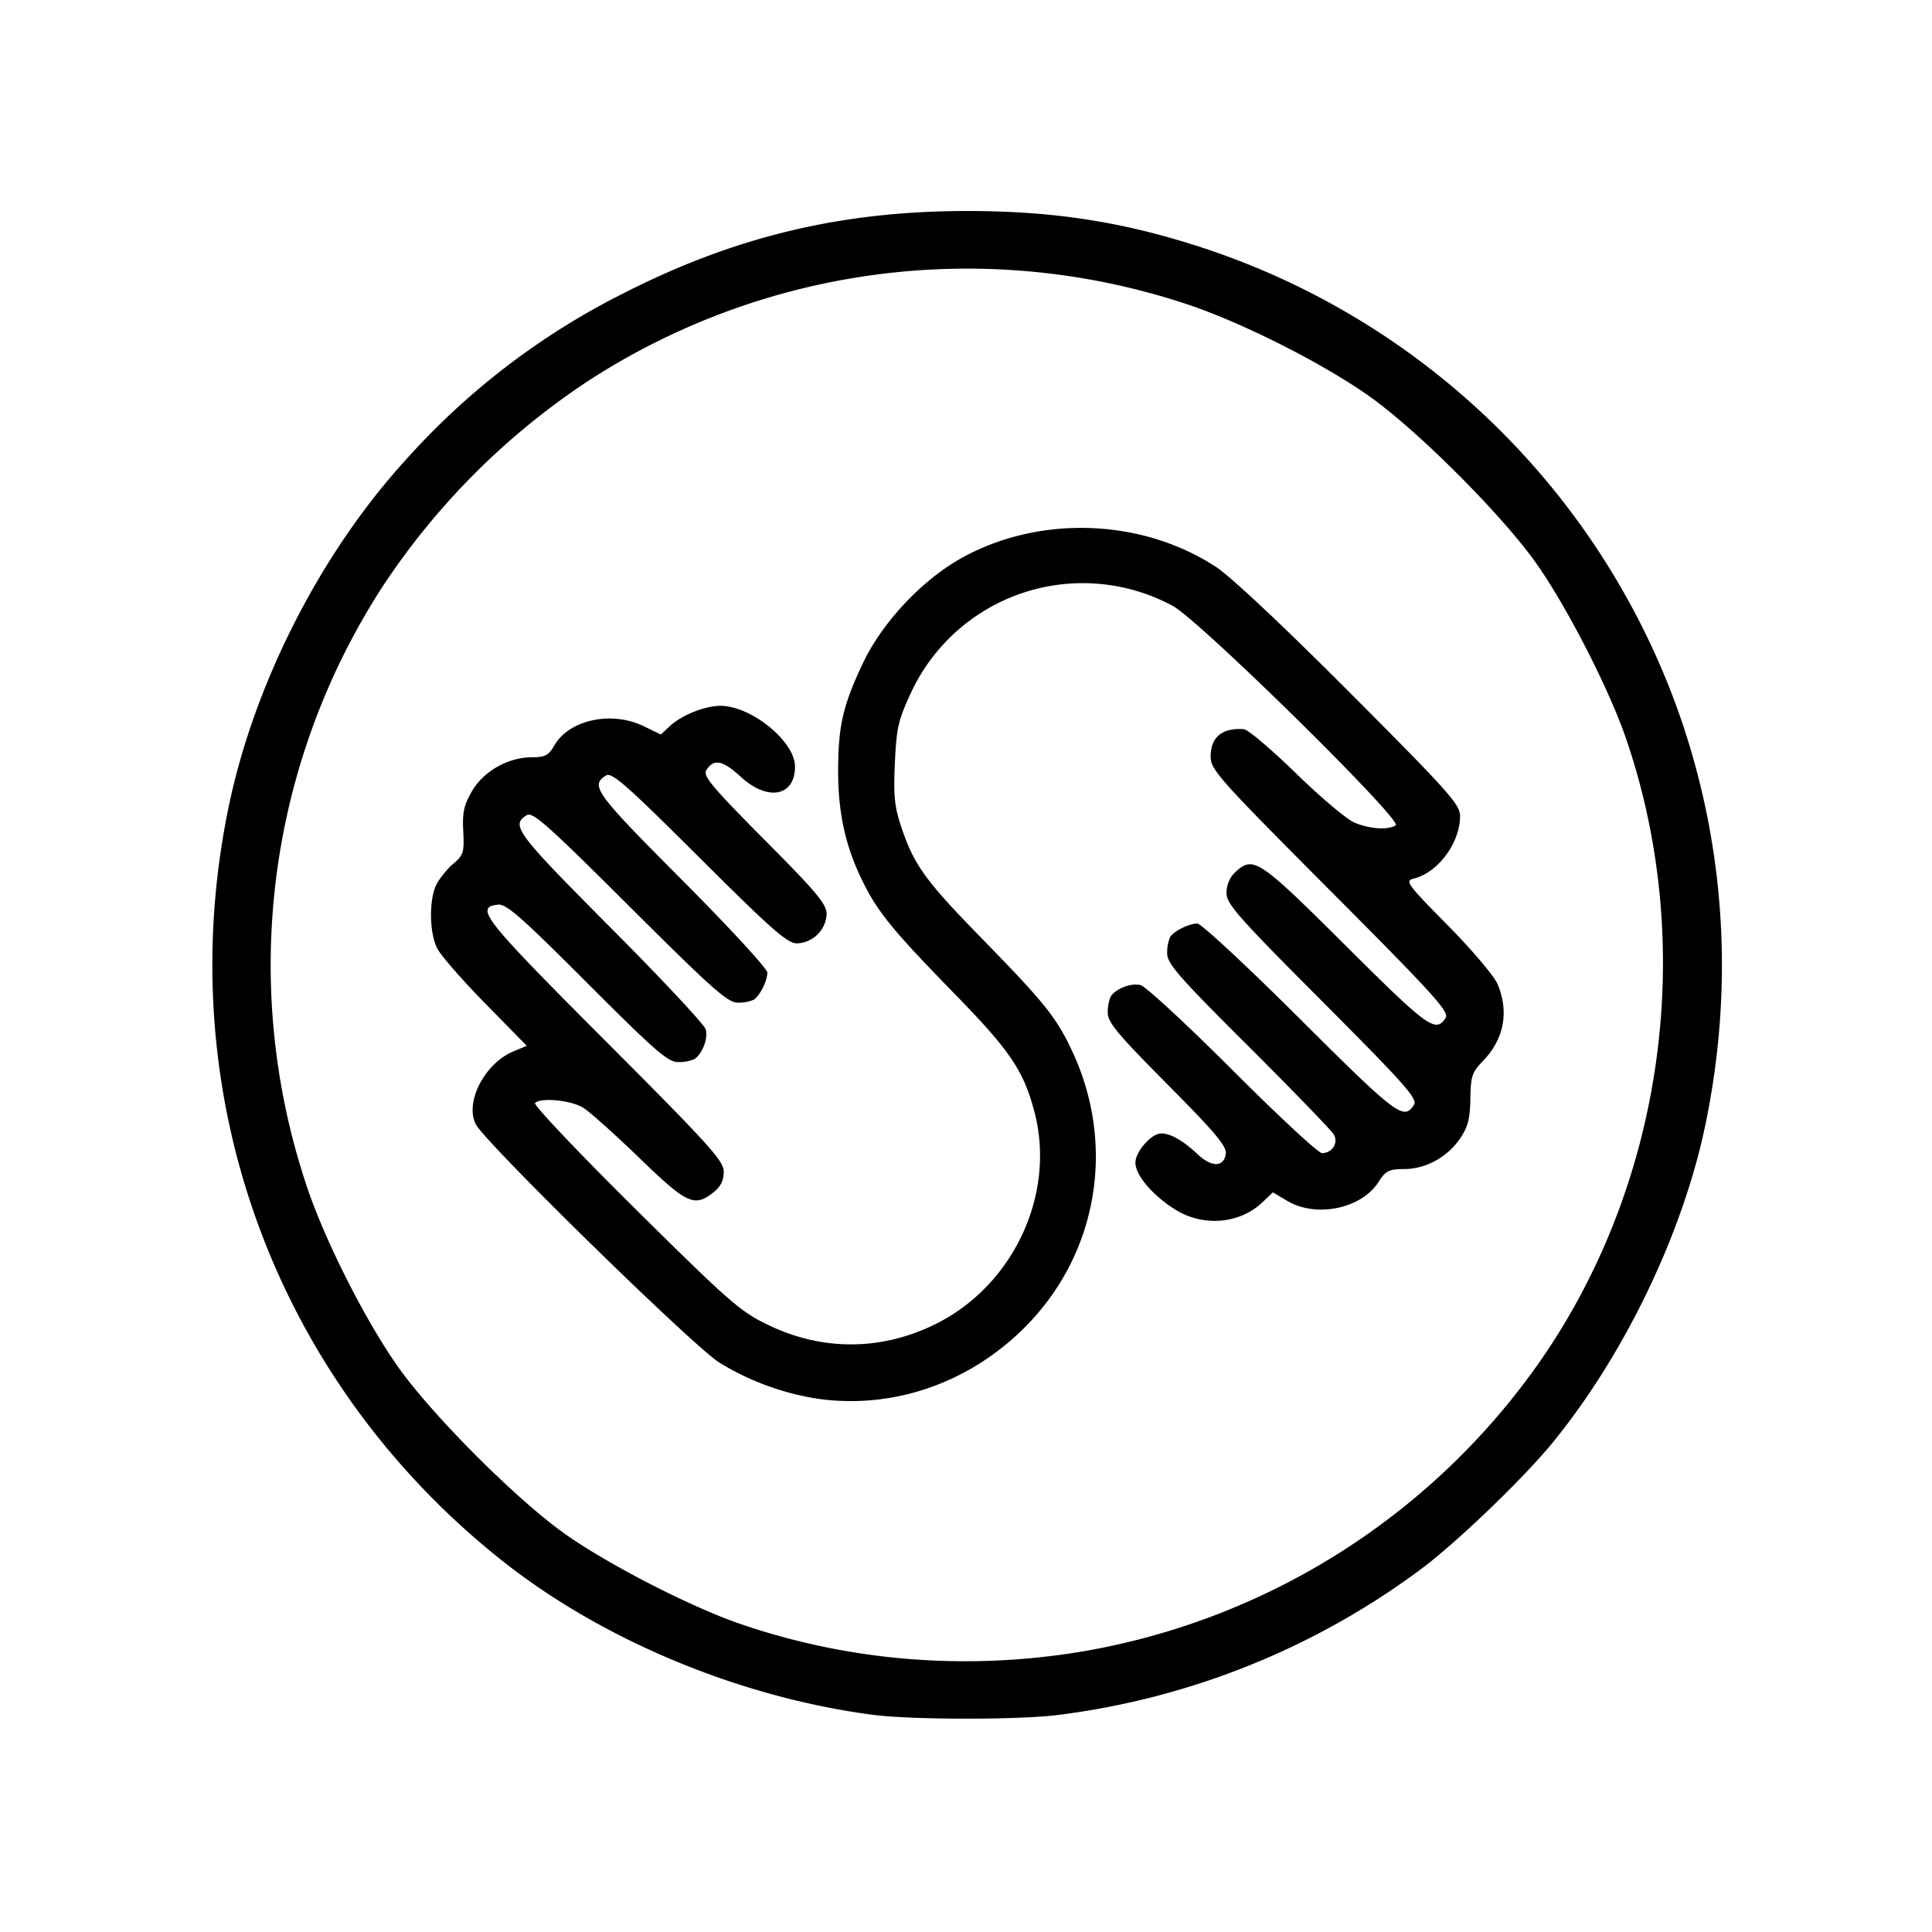 <svg xmlns="http://www.w3.org/2000/svg" width="100%" height="100%" viewBox="-3.36 -3.36 30.72 30.72"><path d="M10.542 23.91c-2.14-.278-4.344-1.196-5.95-2.48C.98 18.545-.662 13.994.276 9.468c.405-1.952 1.45-4.008 2.79-5.487a11.637 11.637 0 0 1 3.509-2.688C8.338.398 10.027-.005 12.019-.005c1.432 0 2.579.187 3.897.636a12.012 12.012 0 0 1 7.458 7.458c.703 2.065.834 4.26.383 6.435-.357 1.72-1.283 3.65-2.425 5.05-.47.577-1.545 1.608-2.113 2.028a12.203 12.203 0 0 1-5.782 2.31c-.615.076-2.298.074-2.895-.003zm3.27-1.004a11.17 11.17 0 0 0 7.254-4.533c2.027-2.851 2.571-6.67 1.425-10.001-.27-.784-.937-2.086-1.424-2.775-.544-.77-1.888-2.115-2.659-2.66-.75-.529-2.031-1.174-2.902-1.462a11.065 11.065 0 0 0-9.498 1.212 11.498 11.498 0 0 0-3.29 3.288 11.068 11.068 0 0 0-1.21 9.498c.287.871.933 2.152 1.462 2.902.545.771 1.889 2.116 2.66 2.66.689.486 1.99 1.154 2.774 1.424 1.725.593 3.573.746 5.409.447zm-4.155-4.023a4.223 4.223 0 0 1-1.584-.58c-.431-.277-3.706-3.482-3.866-3.784-.182-.345.137-.97.594-1.16l.215-.09-.66-.673c-.363-.37-.707-.763-.763-.874-.128-.25-.134-.784-.011-1.022.05-.098.17-.245.267-.327.16-.136.174-.18.157-.516-.016-.3.01-.415.14-.639.187-.318.574-.536.953-.537.208 0 .265-.03.353-.185.234-.41.908-.558 1.42-.31l.276.133.139-.13c.186-.175.56-.326.807-.326.492 0 1.187.566 1.187.966 0 .475-.434.557-.862.163-.288-.265-.43-.293-.547-.107-.058.092.08.258.922 1.106.838.843.99 1.026.99 1.186a.49.49 0 0 1-.473.463c-.152 0-.402-.22-1.554-1.368-1.174-1.17-1.39-1.358-1.483-1.3-.253.16-.168.277 1.207 1.656.747.75 1.36 1.415 1.36 1.476 0 .132-.117.367-.215.432a.61.61 0 0 1-.255.047c-.16.001-.406-.218-1.716-1.524s-1.546-1.516-1.64-1.457c-.256.162-.172.275 1.326 1.78.814.817 1.498 1.548 1.52 1.625.042.14-.052.388-.179.473a.622.622 0 0 1-.259.048c-.163 0-.365-.176-1.448-1.26-1.04-1.042-1.285-1.258-1.415-1.244-.377.043-.244.212 1.693 2.153 1.679 1.682 1.895 1.921 1.895 2.096 0 .139-.05.237-.166.328-.302.238-.42.183-1.177-.55-.387-.373-.787-.732-.89-.796-.191-.12-.675-.169-.767-.076-.03.029.685.782 1.586 1.675 1.503 1.488 1.678 1.641 2.119 1.853.85.41 1.768.413 2.619.008 1.263-.6 1.962-2.064 1.618-3.388-.172-.659-.386-.977-1.256-1.869-1-1.025-1.23-1.306-1.474-1.797-.273-.55-.393-1.085-.393-1.756 0-.721.076-1.05.396-1.724.306-.646.94-1.32 1.57-1.67 1.236-.685 2.86-.628 4.04.142.235.153 1.082.949 2.136 2.006 1.567 1.572 1.747 1.773 1.747 1.956 0 .425-.348.898-.733.994-.148.038-.118.08.538.745.383.387.739.808.791.934.186.443.104.874-.232 1.222-.174.18-.195.244-.2.603-.006.317-.04.448-.163.629-.206.3-.547.486-.891.487-.242 0-.291.026-.41.21-.273.421-.986.568-1.446.297l-.23-.137-.165.157c-.365.348-.95.395-1.396.112-.359-.228-.625-.543-.625-.742 0-.175.256-.464.41-.464.148 0 .35.115.575.328.227.214.421.213.452-.005.017-.117-.17-.34-.928-1.103-.797-.803-.95-.986-.949-1.143a.61.61 0 0 1 .048-.255c.084-.127.325-.218.474-.18.081.02.74.63 1.464 1.354.725.725 1.363 1.318 1.42 1.318.161 0 .264-.16.19-.295-.035-.062-.646-.694-1.358-1.404-1.115-1.11-1.294-1.316-1.293-1.479a.61.61 0 0 1 .047-.259c.065-.097.3-.214.432-.214.062 0 .795.682 1.633 1.517 1.539 1.534 1.652 1.62 1.813 1.364.06-.094-.15-.33-1.456-1.64-1.349-1.352-1.526-1.553-1.526-1.729 0-.124.052-.248.138-.327.288-.269.371-.213 1.758 1.167 1.313 1.308 1.432 1.394 1.59 1.145.058-.094-.207-.386-1.835-2.019-1.774-1.78-1.903-1.925-1.903-2.132 0-.31.18-.46.527-.437.064.004.437.319.827.7.39.38.81.735.935.787.245.102.53.12.654.042.117-.075-3.127-3.267-3.546-3.489a3.012 3.012 0 0 0-4.163 1.383c-.201.434-.23.56-.255 1.12-.024.527-.006.693.107 1.027.202.597.381.843 1.29 1.773.984 1.008 1.172 1.241 1.423 1.778.702 1.501.404 3.233-.756 4.392-.884.884-2.084 1.3-3.276 1.136z"/></svg>